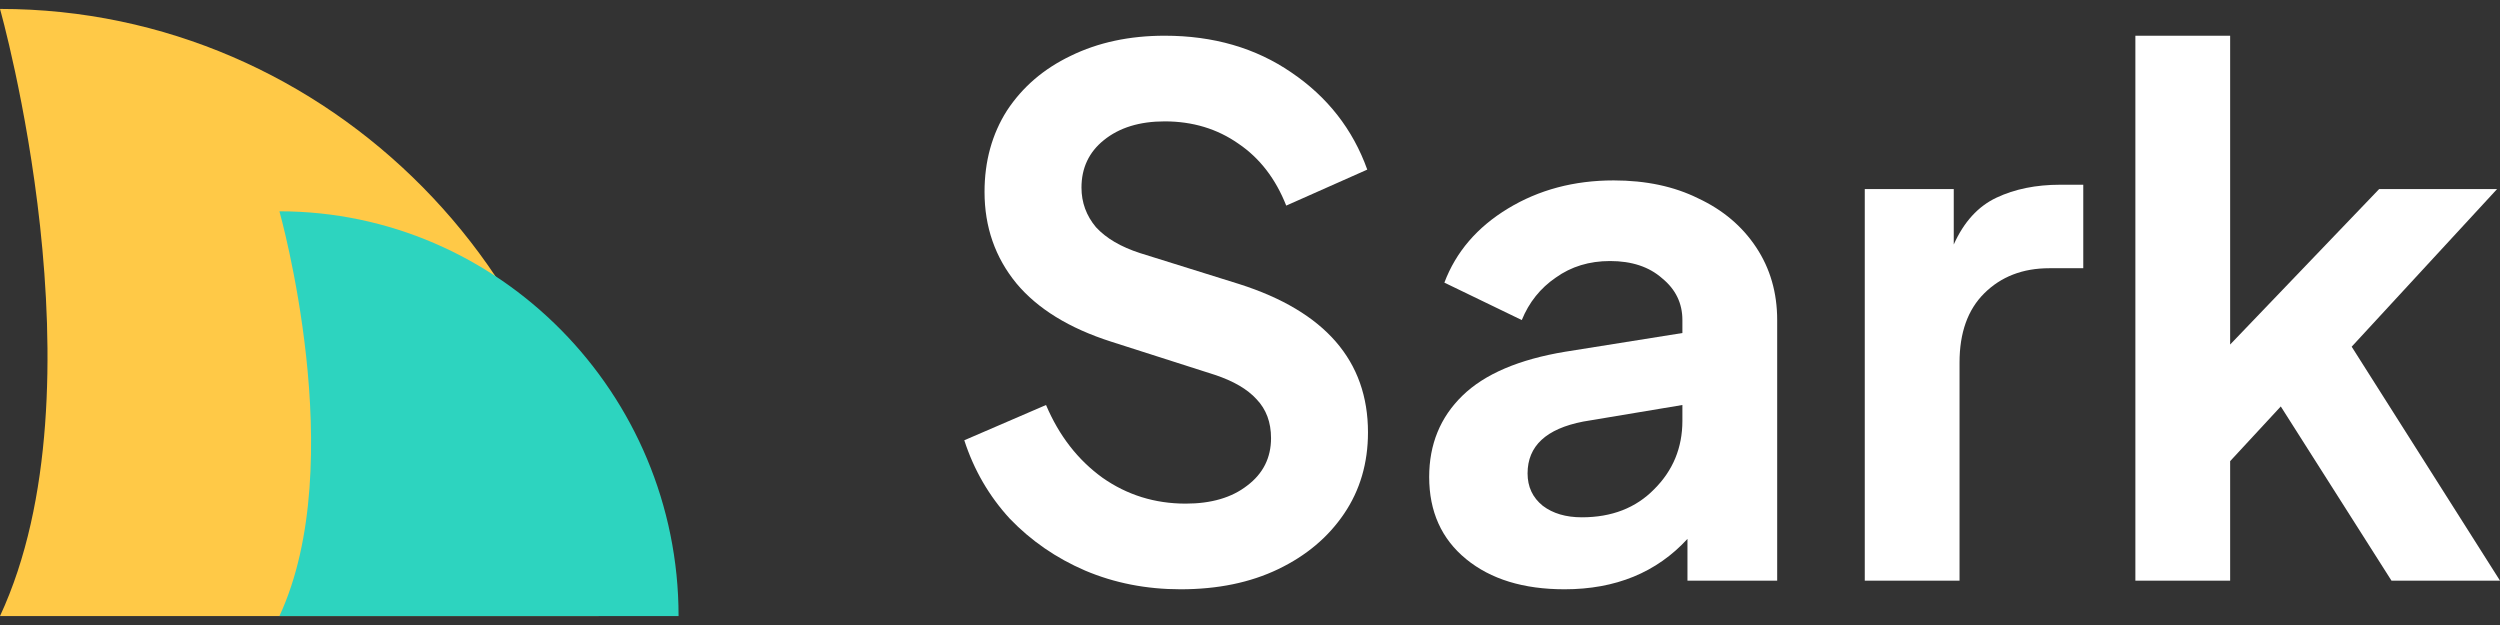 <svg width="140" height="35" viewBox="0 0 140 35" fill="none" xmlns="http://www.w3.org/2000/svg">
<rect x="0" y="0" width="140" height="35" fill="#333333" stroke="none"/>
<path d="M33.529 34.5C33.529 15.8 18.441 0.5 0 0.5C0 0.5 5.987 21.629 0 34.5C13.172 34.5 33.529 34.5 33.529 34.5Z" fill="#FFC947"/>
<path d="M38 34.5C38 22.033 27.941 11.833 15.647 11.833C15.647 11.833 19.639 25.919 15.647 34.5C24.428 34.5 38 34.5 38 34.5Z" fill="#2DD4BF"/>
<path d="M66.114 33C68.194 33 70.017 32.624 71.583 31.871C73.15 31.119 74.379 30.084 75.27 28.767C76.162 27.45 76.607 25.932 76.607 24.212C76.607 20.208 74.203 17.439 69.396 15.908L63.845 14.174C62.765 13.825 61.941 13.341 61.374 12.723C60.834 12.078 60.563 11.339 60.563 10.506C60.563 9.404 60.982 8.517 61.819 7.845C62.684 7.147 63.818 6.797 65.223 6.797C66.789 6.797 68.167 7.214 69.355 8.047C70.544 8.853 71.435 10.009 72.029 11.514L76.567 9.498C75.757 7.241 74.338 5.427 72.313 4.056C70.314 2.685 67.951 2 65.223 2C63.251 2 61.495 2.376 59.956 3.129C58.443 3.854 57.255 4.876 56.39 6.192C55.553 7.509 55.134 9.028 55.134 10.748C55.134 12.71 55.729 14.416 56.917 15.867C58.105 17.292 59.875 18.38 62.224 19.133L68.018 20.987C69.072 21.336 69.855 21.793 70.368 22.358C70.908 22.922 71.178 23.648 71.178 24.535C71.178 25.636 70.733 26.523 69.841 27.195C68.977 27.867 67.829 28.203 66.397 28.203C64.669 28.203 63.116 27.719 61.738 26.752C60.361 25.757 59.307 24.4 58.578 22.68L54 24.655C54.54 26.322 55.391 27.786 56.552 29.049C57.741 30.286 59.145 31.253 60.766 31.952C62.414 32.651 64.196 33 66.114 33Z" fill="white"/>
<path d="M87.61 33C90.473 33 92.769 32.059 94.498 30.178V32.516H99.522V17.923C99.522 16.391 99.13 15.034 98.347 13.852C97.563 12.669 96.483 11.755 95.106 11.111C93.755 10.439 92.175 10.103 90.365 10.103C88.15 10.103 86.179 10.627 84.45 11.675C82.721 12.723 81.533 14.107 80.885 15.827L85.22 17.923C85.625 16.929 86.26 16.136 87.124 15.545C87.988 14.927 89.001 14.618 90.163 14.618C91.378 14.618 92.35 14.94 93.08 15.585C93.836 16.203 94.214 16.983 94.214 17.923V18.649L87.651 19.697C85.058 20.127 83.14 20.947 81.898 22.156C80.655 23.365 80.034 24.884 80.034 26.711C80.034 28.646 80.723 30.178 82.1 31.307C83.478 32.436 85.314 33 87.61 33ZM85.544 26.51C85.544 24.978 86.584 24.01 88.664 23.607L94.214 22.68V23.567C94.214 25.072 93.687 26.349 92.634 27.397C91.608 28.445 90.257 28.969 88.583 28.969C87.691 28.969 86.962 28.754 86.395 28.324C85.828 27.867 85.544 27.262 85.544 26.51Z" fill="white"/>
<path d="M104.427 32.516H109.734V20.302C109.734 18.636 110.194 17.346 111.112 16.432C112.057 15.491 113.273 15.021 114.758 15.021H116.663V10.345H115.366C114.016 10.345 112.827 10.586 111.801 11.07C110.774 11.554 109.978 12.427 109.41 13.691V10.586H104.427V32.516Z" fill="white"/>
<path d="M119.581 32.516H124.888V25.824L127.724 22.761L133.923 32.516H140L131.694 19.415L139.838 10.586H133.234L124.888 19.294V2H119.581V32.516Z" fill="white"/>
</svg>
